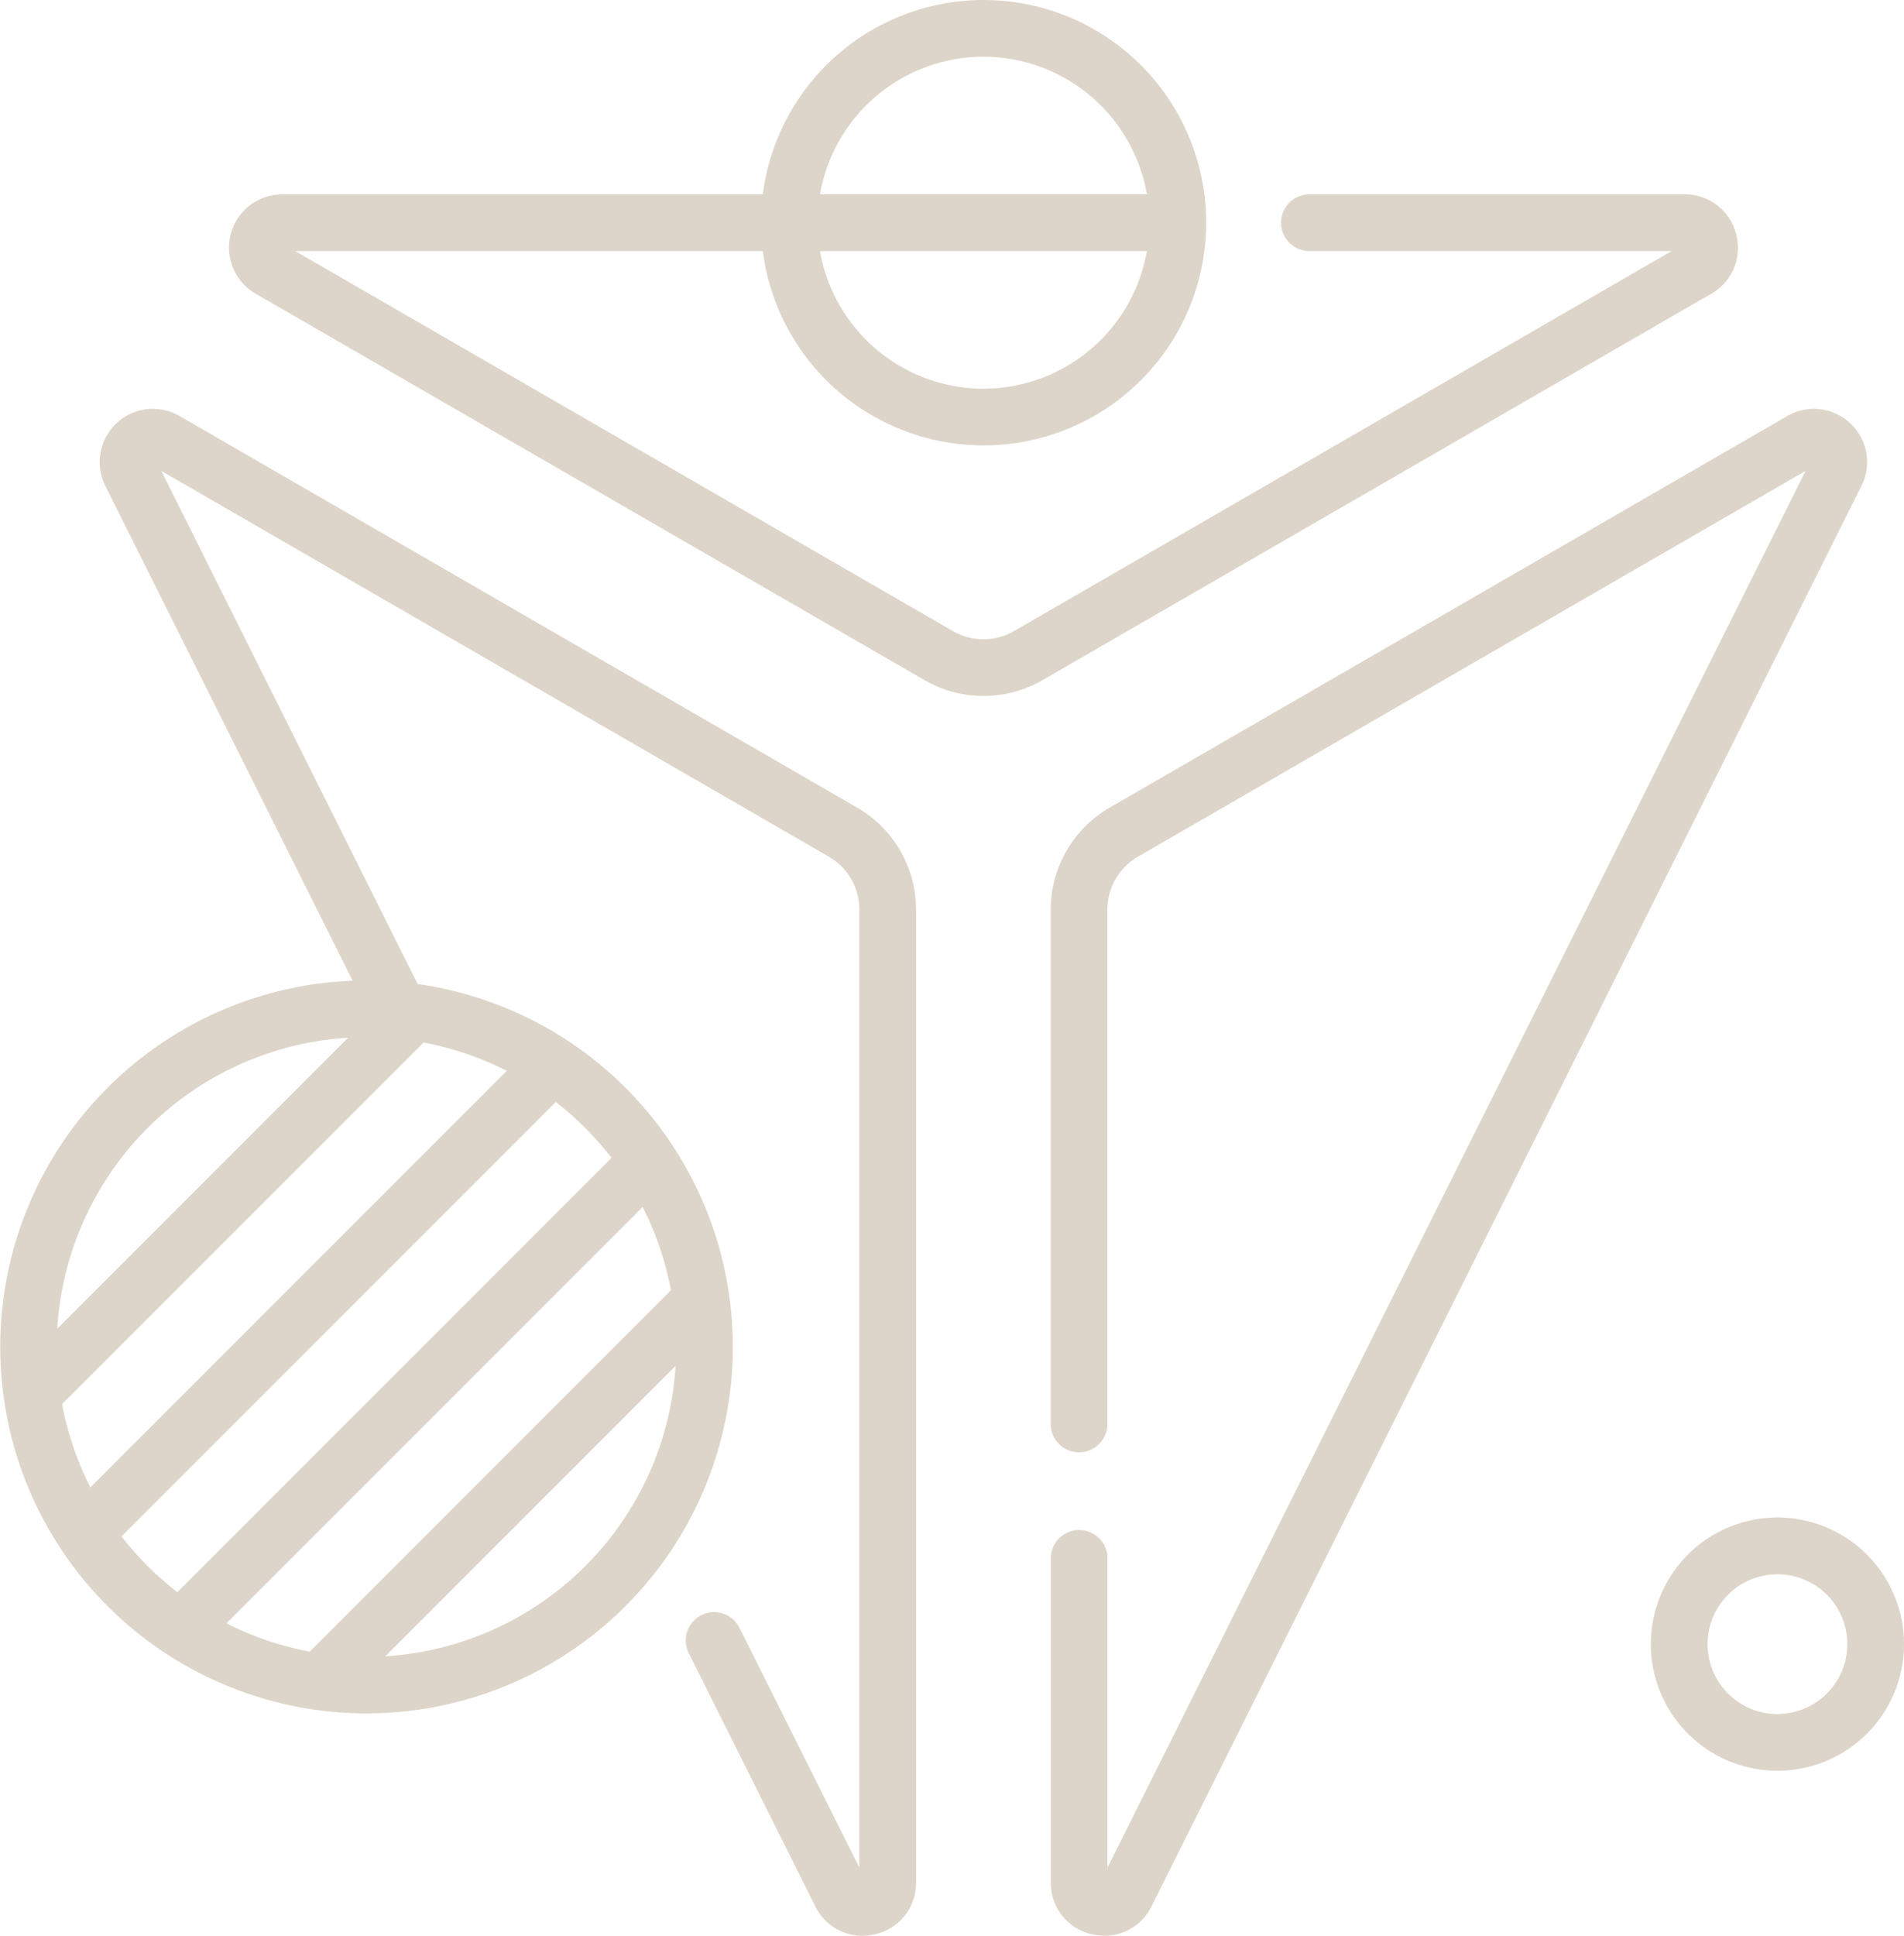 <svg xmlns="http://www.w3.org/2000/svg" width="81.387" height="82.711" viewBox="0 0 81.387 82.711">
  <g id="_042-abstract_shape" data-name="042-abstract shape" transform="translate(0 0)">
    <g id="Group_18" data-name="Group 18" transform="translate(0)">
      <path id="Path_115" data-name="Path 115" d="M129.1,9.989a2.249,2.249,0,0,0-2.2-1.685h-16a1.212,1.212,0,1,0,0,2.423H126.35L98.235,26.967a2.613,2.613,0,0,1-2.607,0L67.513,10.727H87.5a9.515,9.515,0,1,0,0-2.423H66.957a2.274,2.274,0,0,0-1.137,4.243l28.6,16.518a5.043,5.043,0,0,0,5.031,0l28.6-16.519A2.249,2.249,0,0,0,129.1,9.989ZM96.932,16.608a7.1,7.1,0,0,1-6.987-5.881h13.973A7.1,7.1,0,0,1,96.932,16.608Zm0-14.185A7.1,7.1,0,0,1,103.919,8.3H89.945A7.1,7.1,0,0,1,96.932,2.423Z" transform="translate(-54.894 0)" fill="#ddd5c9"/>
      <path id="Path_116" data-name="Path 116" d="M40.741,125.19,11.777,108.457A2.275,2.275,0,0,0,8.6,111.444l10.57,21.14a15.658,15.658,0,1,0,2.78.142L10.993,110.8l28.537,16.485a2.612,2.612,0,0,1,1.3,2.256V170.48l-5.109-10.217a1.212,1.212,0,1,0-2.167,1.084l5.392,10.783a2.233,2.233,0,0,0,2.011,1.26,2.373,2.373,0,0,0,.546-.064,2.238,2.238,0,0,0,1.751-2.213V129.544A5.04,5.04,0,0,0,40.741,125.19ZM6.749,150.672,22.2,135.224a13.127,13.127,0,0,1,3.559,1.212L7.962,154.231a13.128,13.128,0,0,1-1.212-3.559Zm12.224-15.651L6.546,147.448A13.257,13.257,0,0,1,18.974,135.021Zm13.8,10.792L17.339,161.25a13.139,13.139,0,0,1-3.562-1.209l17.79-17.79A13.131,13.131,0,0,1,32.776,145.813ZM20.566,161.45l12.41-12.41A13.257,13.257,0,0,1,20.566,161.45Zm9.672-21.3L11.679,158.712a13.357,13.357,0,0,1-2.387-2.385l18.561-18.561a13.356,13.356,0,0,1,2.385,2.387Z" transform="translate(-4.097 -90.679)" fill="#ddd5c9"/>
      <path id="Path_117" data-name="Path 117" d="M316.327,108.77a2.26,2.26,0,0,0-2.7-.313l-28.967,16.732a5.043,5.043,0,0,0-2.514,4.355v22.012a1.212,1.212,0,0,0,2.423,0V129.543a2.613,2.613,0,0,1,1.3-2.257L314.412,110.8l-29.839,59.677V157.23a1.212,1.212,0,0,0-2.423,0v13.881a2.238,2.238,0,0,0,1.752,2.213,2.372,2.372,0,0,0,.545.064,2.232,2.232,0,0,0,2.011-1.261L316.8,111.442a2.26,2.26,0,0,0-.475-2.673Z" transform="translate(-237.233 -90.678)" fill="#ddd5c9"/>
      <path id="Path_118" data-name="Path 118" d="M446.337,401.377a5.411,5.411,0,1,0,5.411,5.411A5.417,5.417,0,0,0,446.337,401.377Zm0,8.4a2.987,2.987,0,1,1,2.988-2.987A2.991,2.991,0,0,1,446.337,409.775Z" transform="translate(-370.36 -336.538)" fill="#ddd5c9"/>
    </g>
  </g>
</svg>

